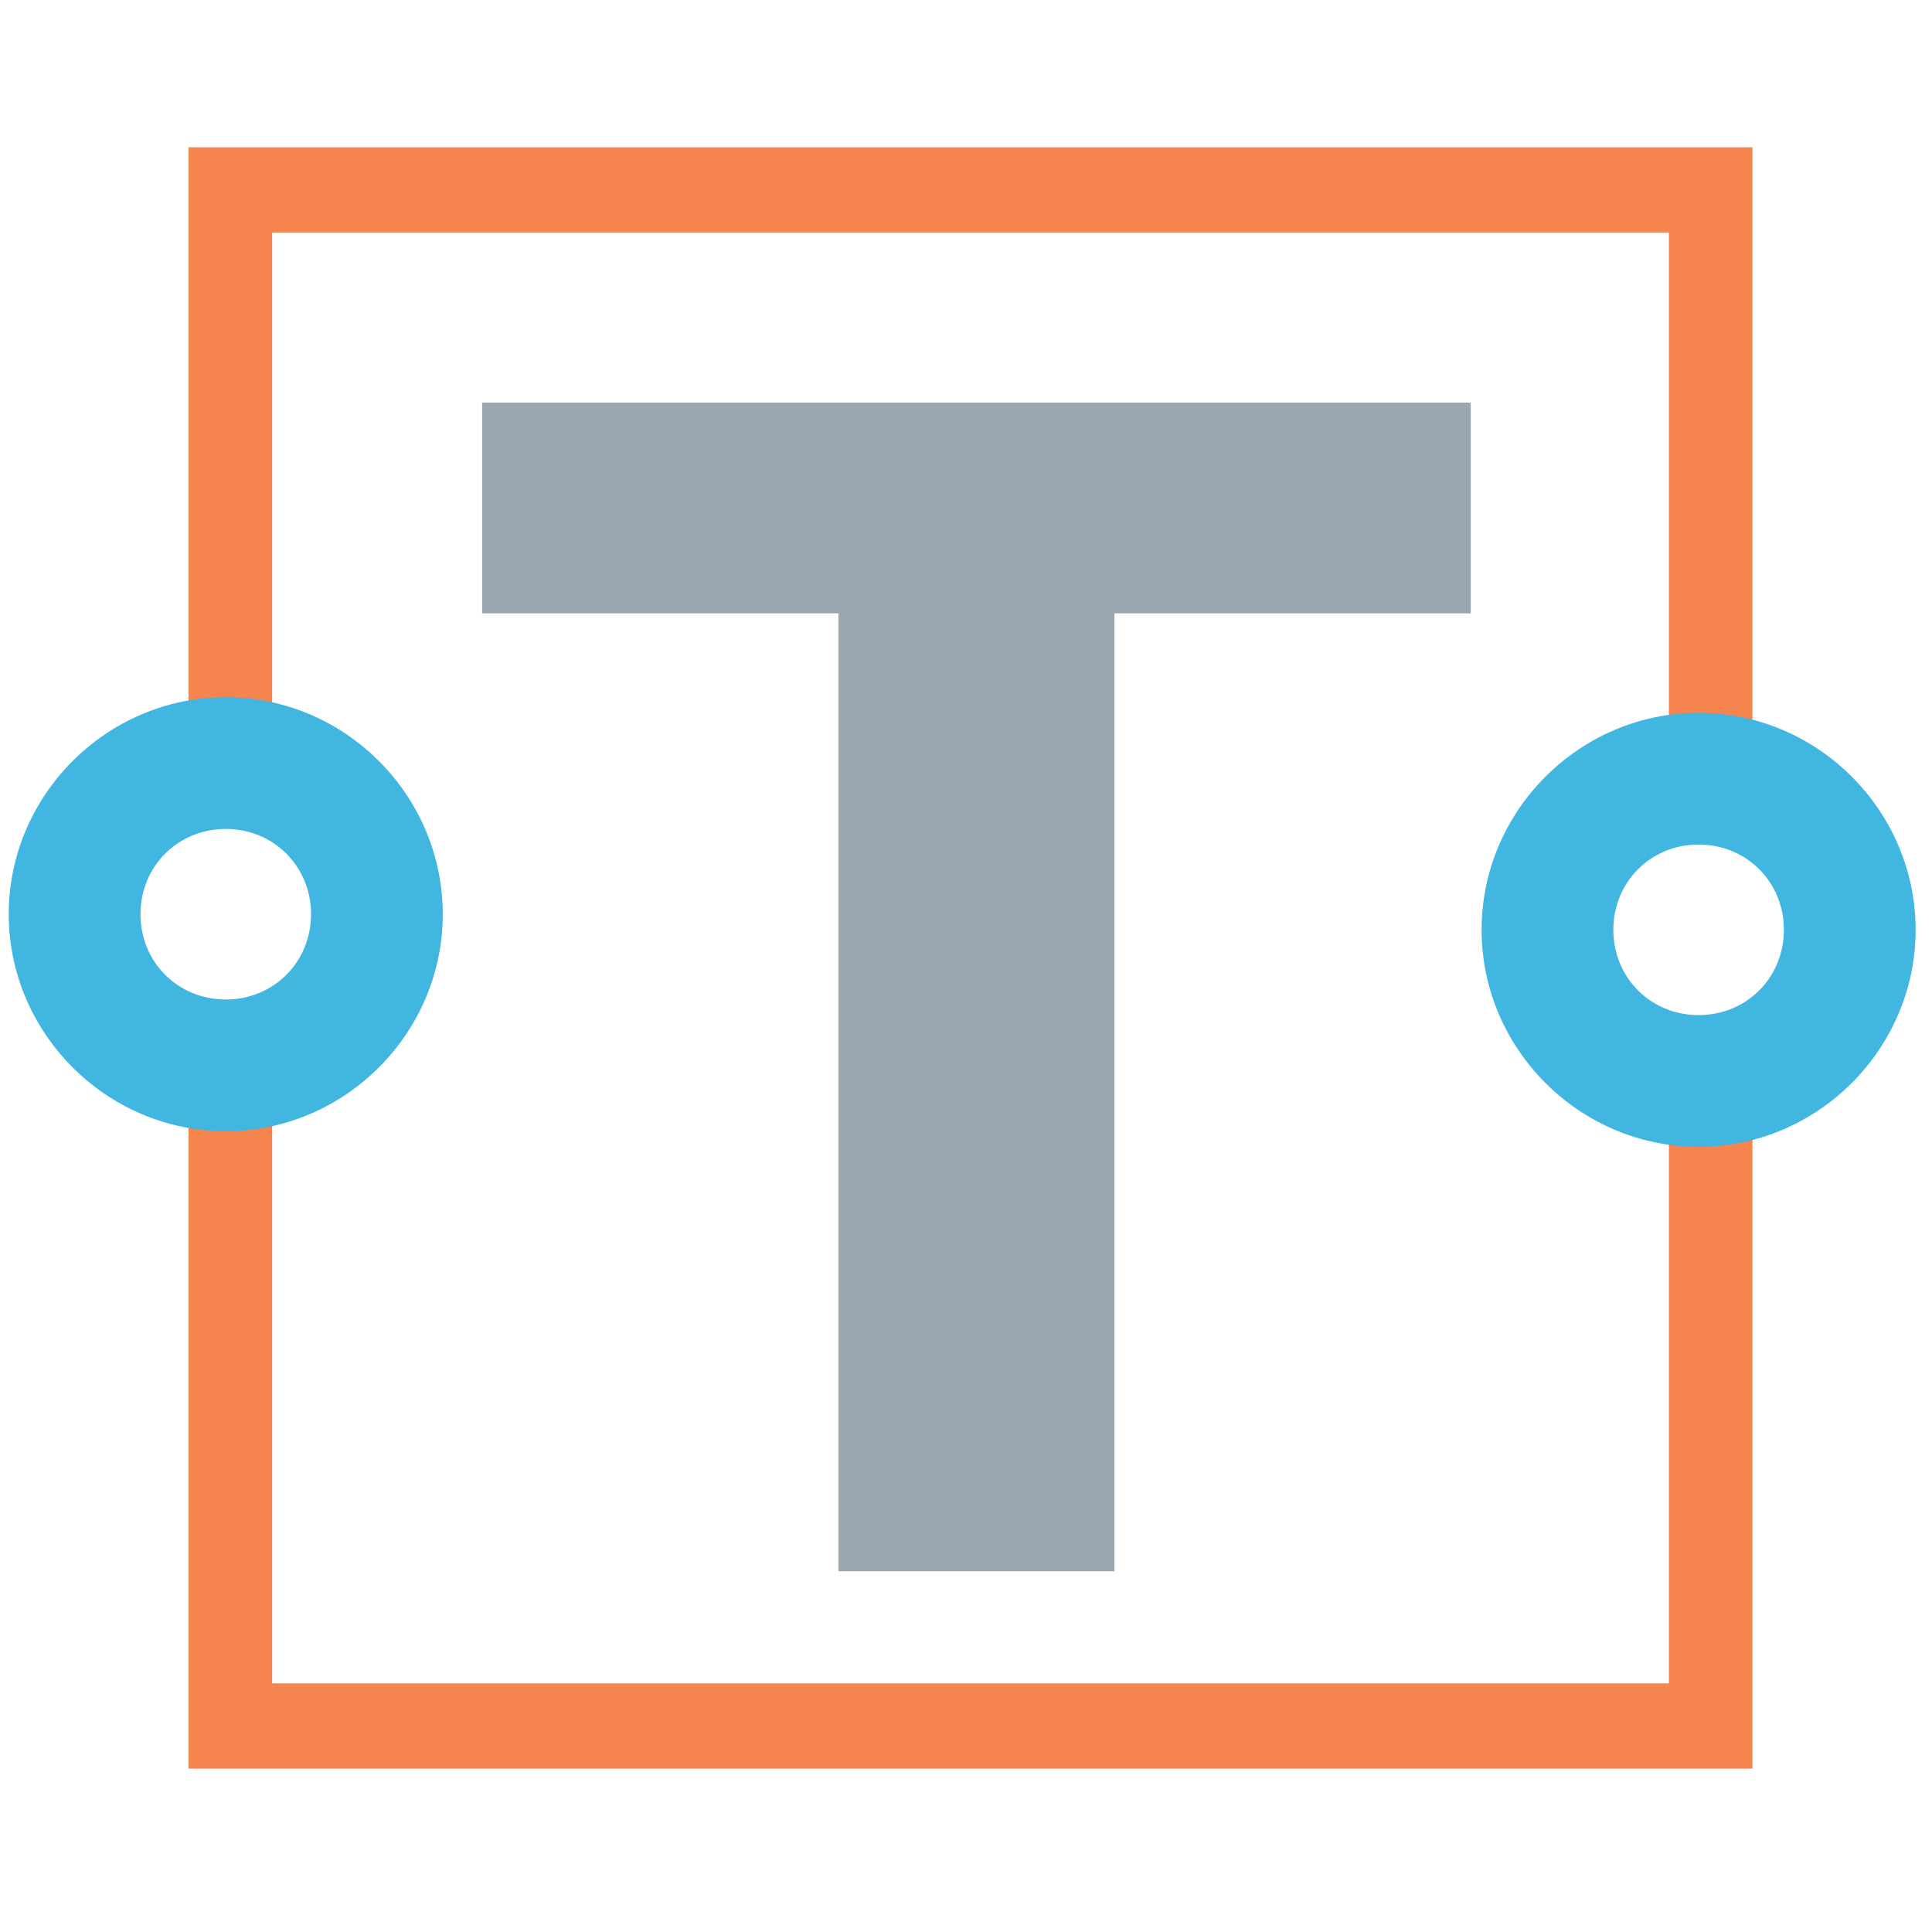 <?xml version="1.0" encoding="UTF-8" standalone="no"?>
<!-- Created with Inkscape (http://www.inkscape.org/) -->

<svg
   width="220mm"
   height="220mm"
   viewBox="0 0 220 220"
   version="1.1"
   id="svg8594"
   inkscapeVersion="1.1.1 (c3084ef, 2021-09-22)"
   sodipodiDocname="zgeometry-insert-text-2-points.svg"
   xmlnsInkscape="http://www.inkscape.org/namespaces/inkscape"
   xmlnsSodipodi="http://sodipodi.sourceforge.net/DTD/sodipodi-0.dtd"
   xmlns="http://www.w3.org/2000/svg"
   xmlnsSvg="http://www.w3.org/2000/svg">
  <sodipodiNamedview
     id="namedview8596"
     pagecolor="#ffffff"
     bordercolor="#666666"
     borderopacity="1.0"
     inkscapePageshadow="2"
     inkscapePageopacity="0.0"
     inkscapePagecheckerboard="0"
     inkscapeDocument-units="mm"
     showgrid="false"
     width="220mm"
     inkscapeZoom="0.761"
     inkscapeCx="408.038"
     inkscapeCy="369.928"
     inkscapeWindow-width="1440"
     inkscapeWindow-height="759"
     inkscapeWindow-x="0"
     inkscapeWindow-y="25"
     inkscapeWindow-maximized="0"
     inkscapeCurrent-layer="layer1" />
  <defs
     id="defs8591">
    <inkscapePath-effect
       effect="bspline"
       id="path-effect9344"
       is_visible="true"
       lpeversion="1"
       weight="33.333"
       steps="2"
       helper_size="0"
       apply_no_weight="true"
       apply_with_weight="true"
       only_selected="false" />
    <inkscapePath-effect
       effect="bspline"
       id="path-effect9316"
       is_visible="true"
       lpeversion="1"
       weight="33.333"
       steps="2"
       helper_size="0"
       apply_no_weight="true"
       apply_with_weight="true"
       only_selected="false" />
    <inkscapePath-effect
       effect="bspline"
       id="path-effect8844"
       is_visible="true"
       lpeversion="1"
       weight="33.333"
       steps="2"
       helper_size="0"
       apply_no_weight="true"
       apply_with_weight="true"
       only_selected="false" />
    <inkscapePath-effect
       effect="bspline"
       id="path-effect8652"
       is_visible="true"
       lpeversion="1"
       weight="33.333"
       steps="2"
       helper_size="0"
       apply_no_weight="true"
       apply_with_weight="true"
       only_selected="false" />
  </defs>
  <g
     inkscapeLabel="Layer 1"
     inkscapeGroupmode="layer"
     id="layer1">
    <g
       aria-label="T"
       transform="matrix(0.782,0,0,0.814,27.273,19.226)"
       id="text2810"
       style="font-weight:bold;font-size:228.515px;-inkscape-font-specification:'sans-serif, Bold';stroke-width:5.713;fill:#9aa7b0;fill-opacity:1">
      <path
         id="path4141"
         d="m 35.332,62.18 c 17.295,-10e-7 34.59,0 51.885,0 0,44.669 0,89.339 0,134.008 13.396,0 26.793,0 40.189,0 0,-44.669 0,-89.339 0,-134.008 17.295,-10e-7 34.59,0 51.885,0 0,-9.826 0,-19.652 0,-29.479 -47.986,0 -95.973,0 -143.959,0 0,9.826 0,19.652 0,29.479 z"
         style="fill:#9aa7b0;fill-opacity:1" />
    </g>
    <path
       id="rect3550"
       style="color:#000000;fill:#f26522;stroke-width:0.961;stroke-dashoffset:147.402;-inkscape-stroke:none;fill-opacity:0.8"
       d="m 21.474,16.774 v 4.851 60.414 a 22.994,23.953 0 0 1 8.47,-1.687 22.994,23.953 0 0 1 1.045,0.027 V 26.476 H 190.038 v 55.037 a 22.994,23.953 0 0 1 1.209,-0.047 22.994,23.953 0 0 1 8.306,1.62 V 16.774 Z m 0,109.797 v 74.826 H 199.554 v -73.646 a 22.994,23.953 0 0 1 -8.306,1.621 22.994,23.953 0 0 1 -1.209,-0.047 v 62.369 H 30.989 v -63.477 a 22.994,23.953 0 0 1 -1.045,0.041 22.994,23.953 0 0 1 -8.47,-1.687 z" />
    <path
       style="color:#000000;fill:#40b6e0;fill-opacity:1;stroke-dashoffset:147.402;-inkscape-stroke:none"
       d="m 25.707,79.393 c -13.559,0 -24.711,11.152 -24.711,24.711 0,13.559 11.152,24.711 24.711,24.711 13.559,0 24.711,-11.152 24.711,-24.711 0,-13.559 -11.152,-24.711 -24.711,-24.711 z m 0,15 c 5.452,0 9.711,4.259 9.711,9.711 0,5.452 -4.259,9.711 -9.711,9.711 -5.452,0 -9.711,-4.259 -9.711,-9.711 0,-5.452 4.259,-9.711 9.711,-9.711 z"
       id="path3794" />
    <path
       style="color:#000000;fill:#40b6e0;fill-opacity:1;stroke-dashoffset:147.402;-inkscape-stroke:none"
       d="m 193.424,81.17 c -13.559,0 -24.711,11.152 -24.711,24.711 0,13.559 11.152,24.711 24.711,24.711 13.559,0 24.711,-11.152 24.711,-24.711 0,-13.559 -11.152,-24.711 -24.711,-24.711 z m 0,15 c 5.452,0 9.711,4.259 9.711,9.711 0,5.452 -4.259,9.711 -9.711,9.711 -5.452,0 -9.711,-4.259 -9.711,-9.711 0,-5.452 4.259,-9.711 9.711,-9.711 z"
       id="path3794-2" />
  </g>
</svg>
